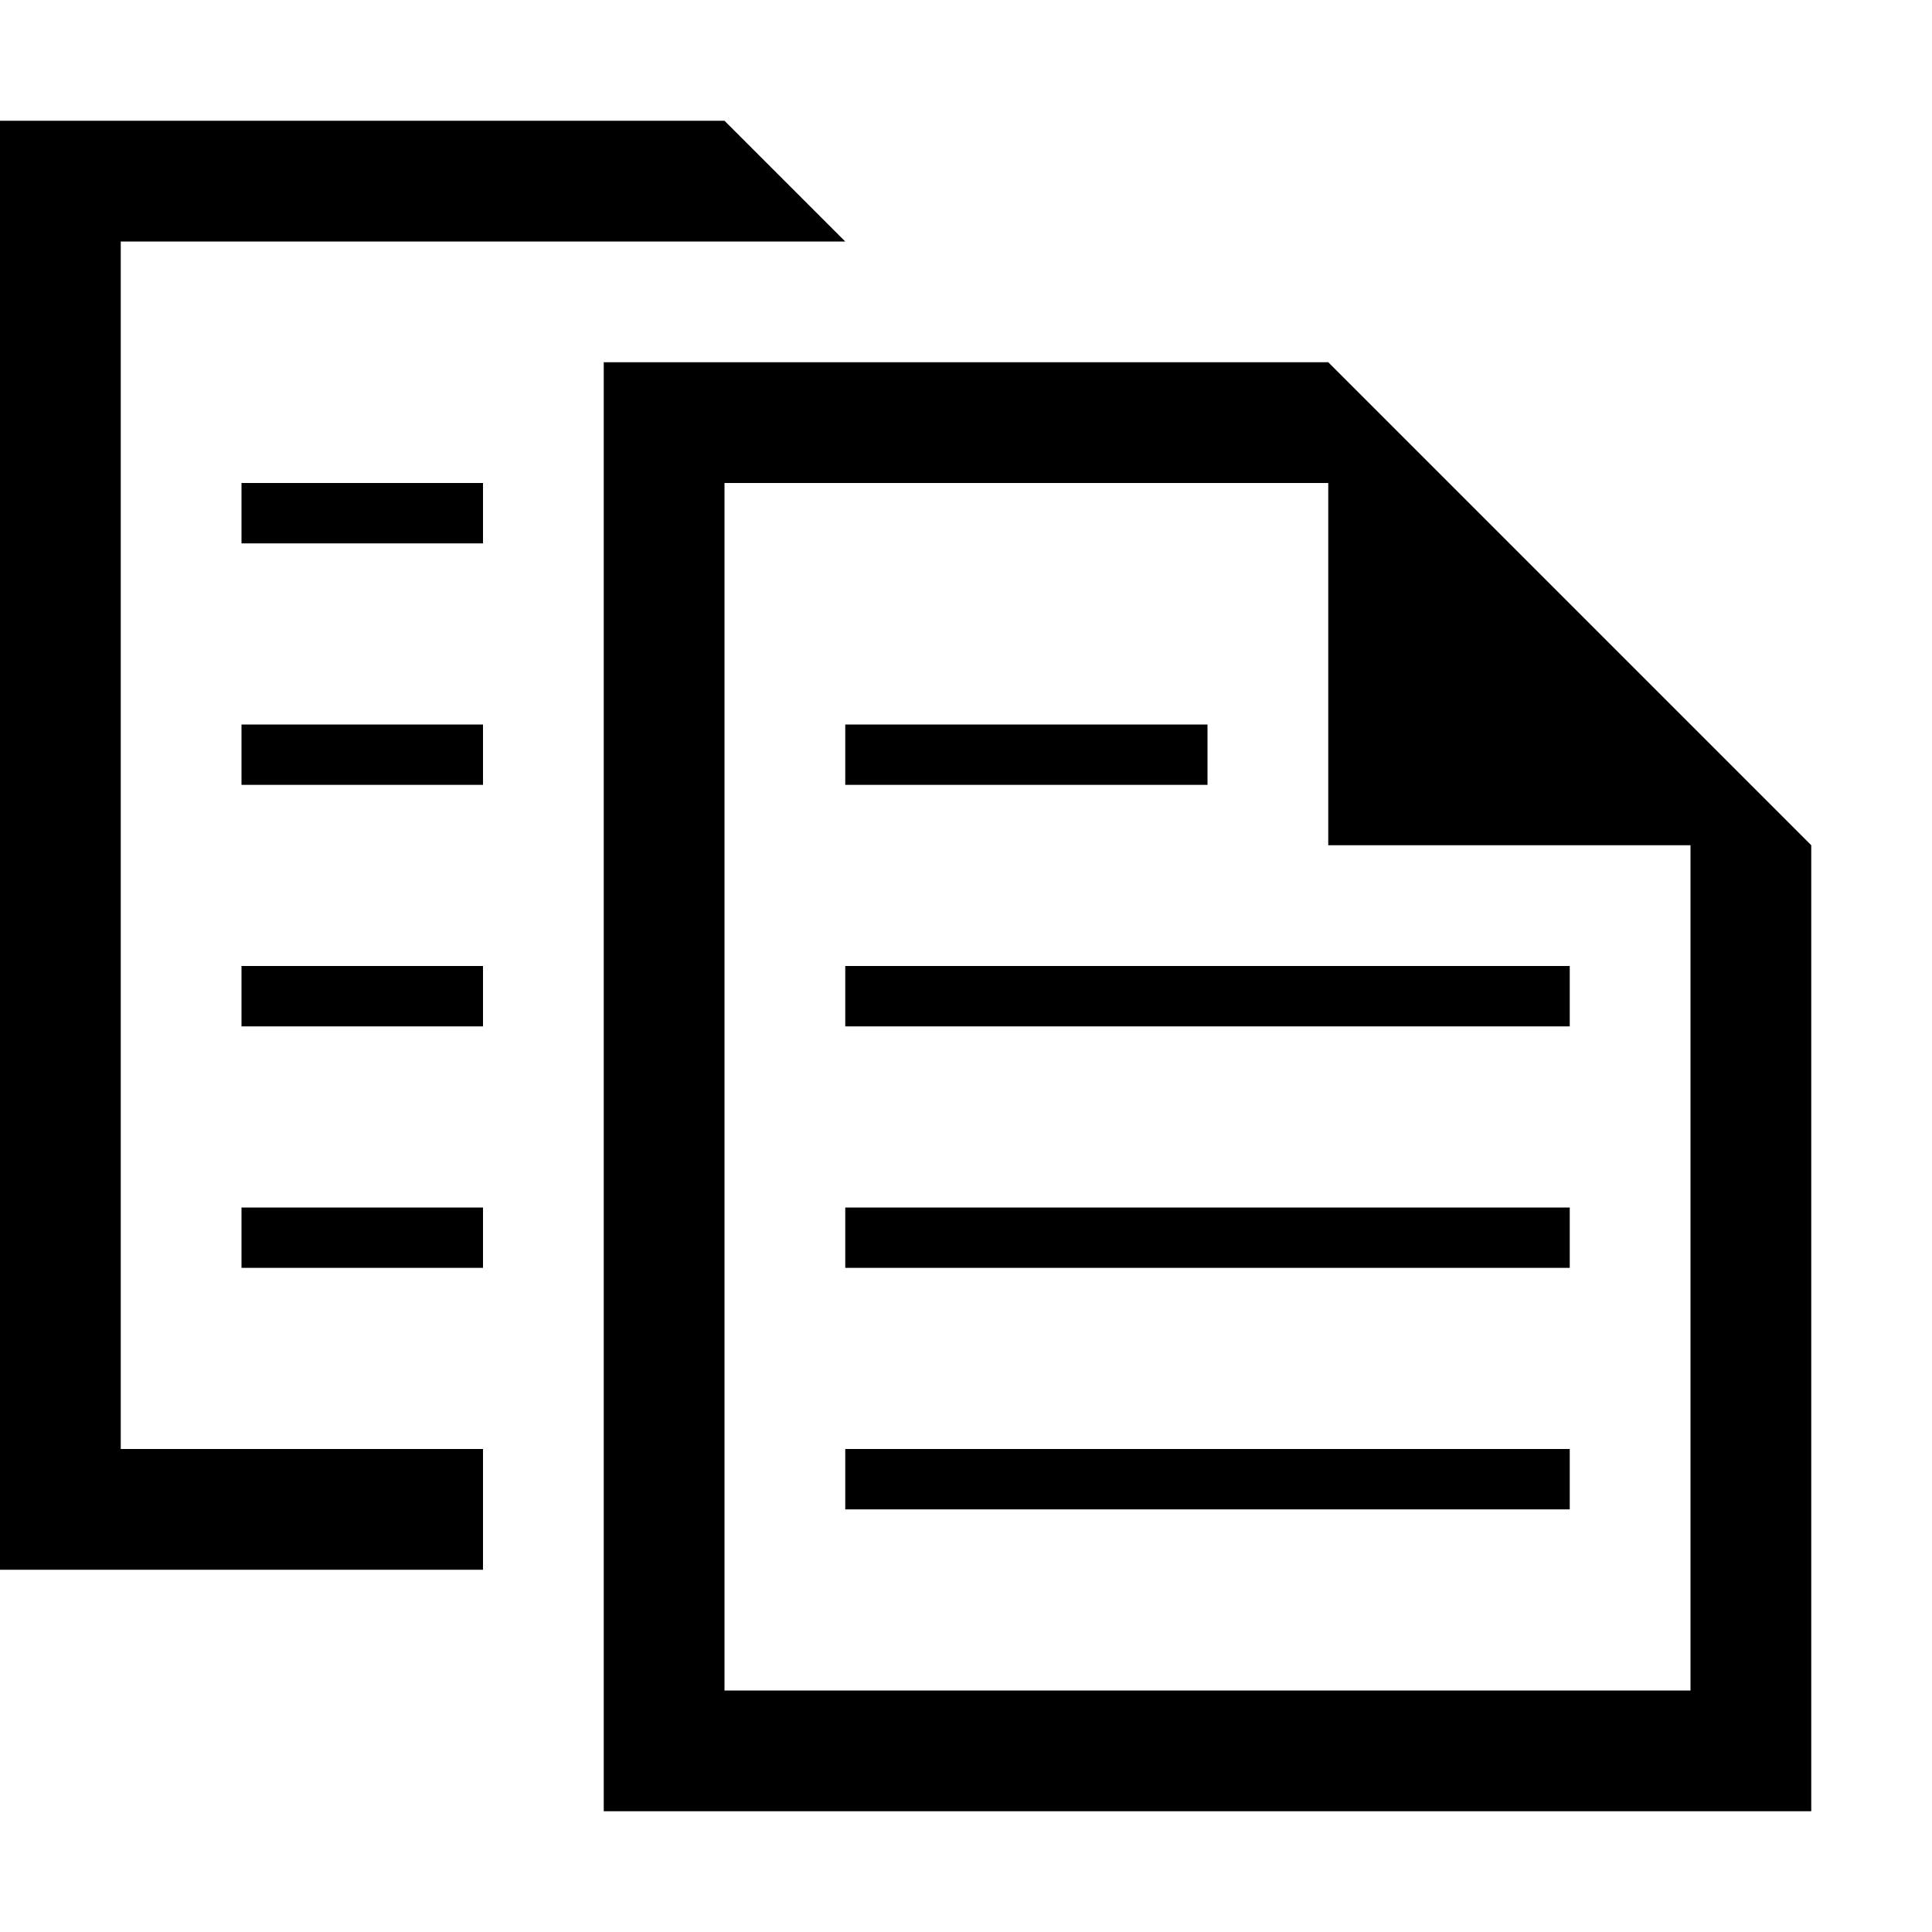 <?xml version="1.0" encoding="utf-8"?>
<!-- Generator: Adobe Illustrator 16.0.3, SVG Export Plug-In . SVG Version: 6.00 Build 0)  -->
<!DOCTYPE svg PUBLIC "-//W3C//DTD SVG 1.1//EN" "http://www.w3.org/Graphics/SVG/1.1/DTD/svg11.dtd">
<svg version="1.1" id="Layer_1" xmlns="http://www.w3.org/2000/svg" xmlns:xlink="http://www.w3.org/1999/xlink" x="0px" y="0px"
	 width="16px" height="16px" viewBox="0 0 16 16" style="enable-background:new 0 0 16 16;" xml:space="preserve">
<g id="Copy_16">
	<path style="fill-rule:evenodd;clip-rule:evenodd;" d="M2,10.5h2V10H2V10.5z M2,6.5h2V6H2V6.5z M7,2L6,1H0v12h4v-1H1V2h3h2H7z M2,8.5h2V8H2V8.5z M2,4.5h2V4H2V4.5z
		 M10,6H7v0.5h3V6z M7,8.5h6V8H7V8.5z M11,3H5v12h10V7L11,3z M14,14H6V4h5v3h3V14z M7,10.5h6V10H7V10.5z M7,12.5h6V12H7V12.5z"/>
</g>
</svg>

